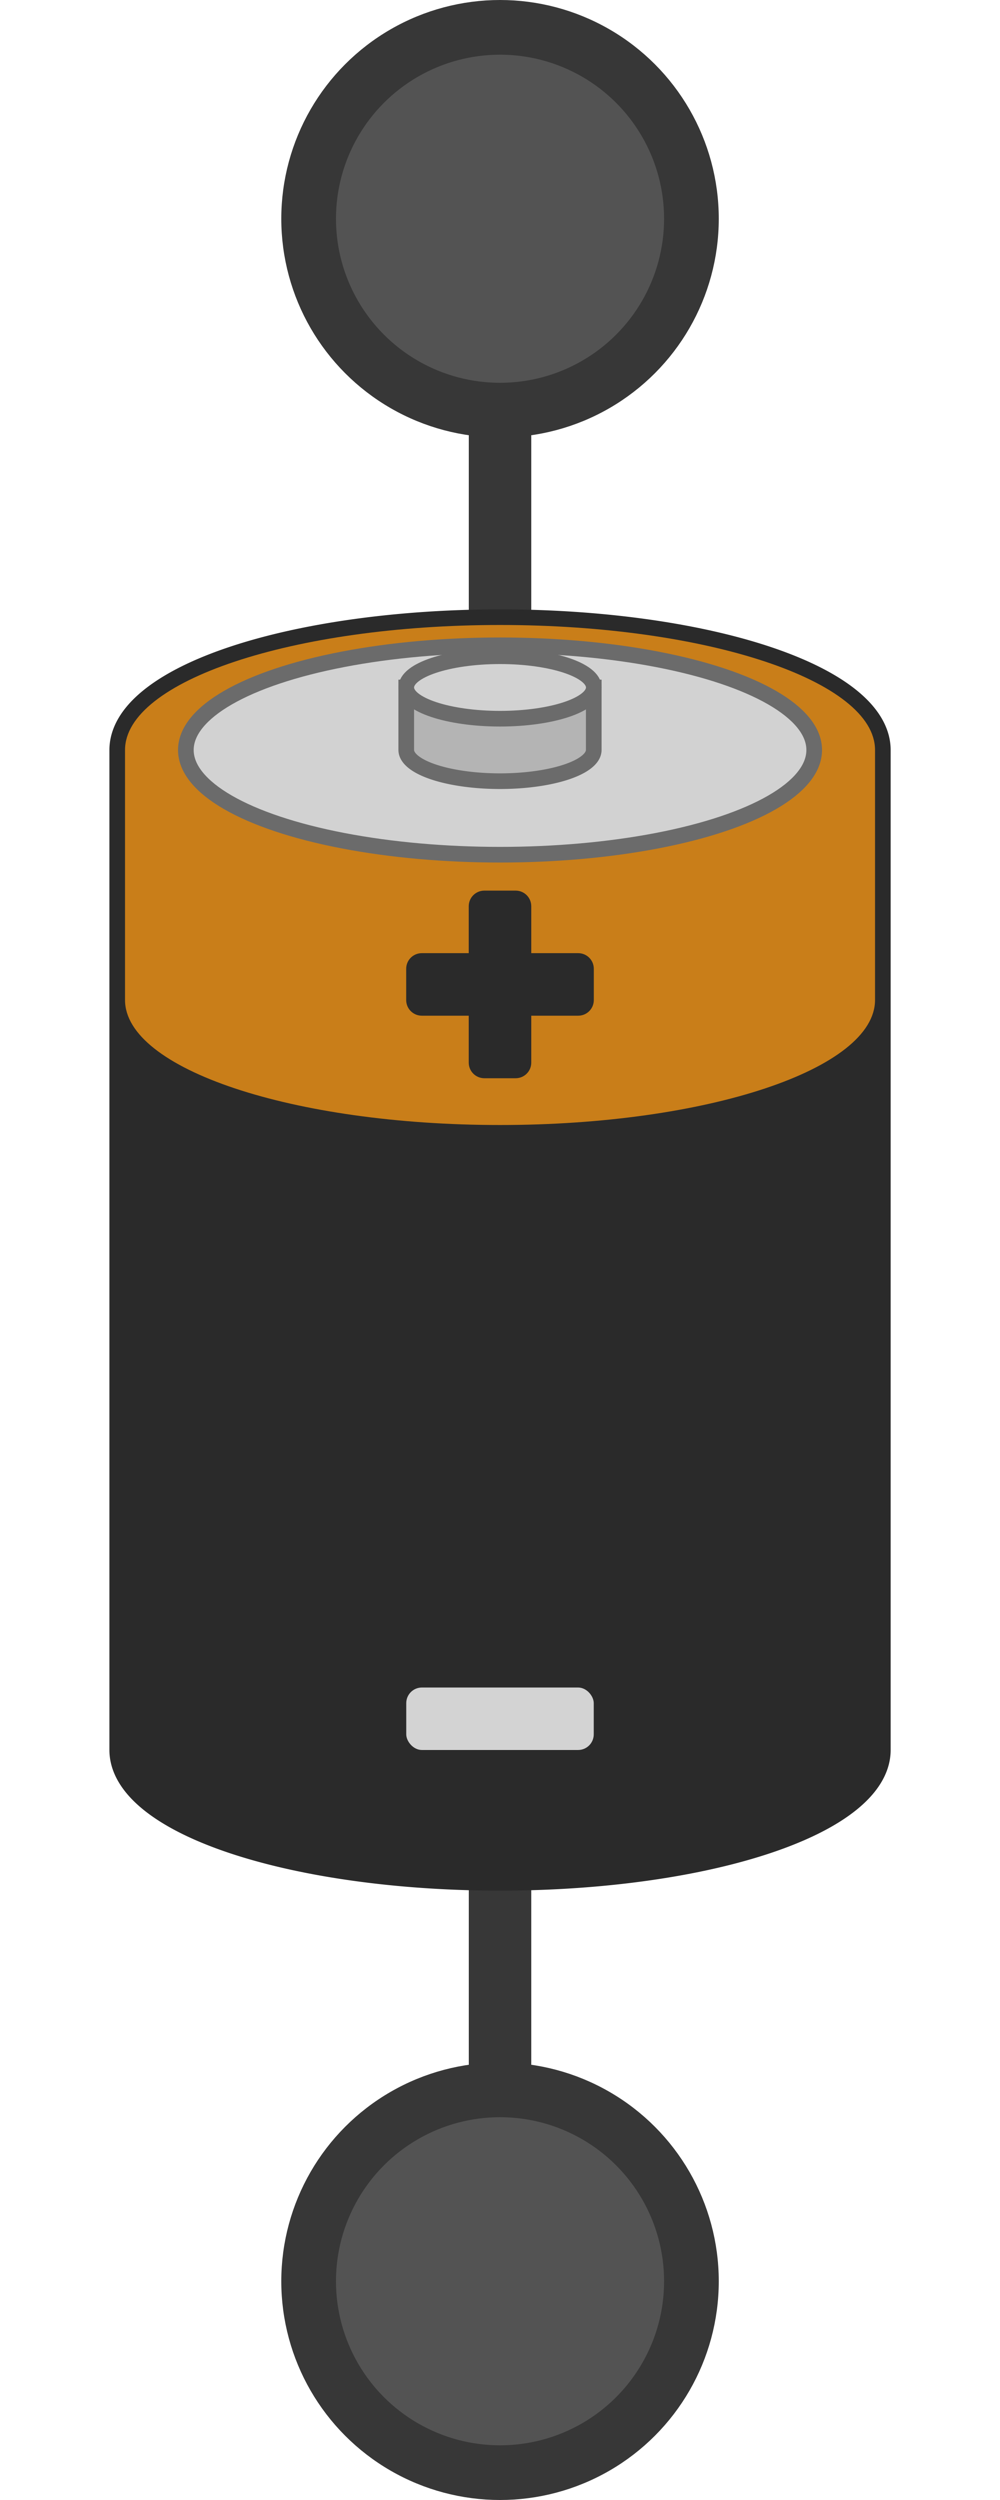 <?xml version="1.0" encoding="UTF-8" standalone="no"?>
<!-- Created with Inkscape (http://www.inkscape.org/) -->

<svg
   xmlns:dc="http://purl.org/dc/elements/1.1/"
   xmlns:cc="http://creativecommons.org/ns#"
   xmlns:rdf="http://www.w3.org/1999/02/22-rdf-syntax-ns#"
   xmlns:svg="http://www.w3.org/2000/svg"
   xmlns="http://www.w3.org/2000/svg"
   xmlns:sodipodi="http://sodipodi.sourceforge.net/DTD/sodipodi-0.dtd"
   xmlns:inkscape="http://www.inkscape.org/namespaces/inkscape"
   width="64"
   height="160"
   viewBox="0 0 16.933 42.333"
   version="1.1"
   id="svg2706"
   inkscape:version="0.92.4 (5da689c313, 2019-01-14)"
   sodipodi:docname="battery.svg">
  <defs
     id="defs2700" />
  <sodipodi:namedview
     id="base"
     pagecolor="#a3a3a3"
     bordercolor="#666666"
     borderopacity="1.0"
     inkscape:pageopacity="0"
     inkscape:pageshadow="2"
     inkscape:zoom="1.1554953"
     inkscape:cx="-183.20489"
     inkscape:cy="244.19915"
     inkscape:document-units="mm"
     inkscape:current-layer="layer1"
     showgrid="true"
     units="px"
     inkscape:window-width="1884"
     inkscape:window-height="1054"
     inkscape:window-x="0"
     inkscape:window-y="0"
     inkscape:window-maximized="1">
    <inkscape:grid
       type="xygrid"
       id="grid823"
       empspacing="4" />
  </sodipodi:namedview>
  <g
     inkscape:label="Calque 1"
     inkscape:groupmode="layer"
     id="layer1"
     transform="translate(0,-254.667)">
    <circle
       style="opacity:1;vector-effect:none;fill:#373737;fill-opacity:1;stroke:none;stroke-width:0.232;stroke-linecap:butt;stroke-linejoin:miter;stroke-miterlimit:4;stroke-dasharray:none;stroke-dashoffset:0;stroke-opacity:1"
       id="path825"
       cx="8.467"
       cy="258.371"
       r="3.704" />
    <rect
       style="opacity:1;vector-effect:none;fill:#373737;fill-opacity:1;stroke:none;stroke-width:0.156;stroke-linecap:butt;stroke-linejoin:miter;stroke-miterlimit:4;stroke-dasharray:none;stroke-dashoffset:0;stroke-opacity:1"
       id="rect829"
       width="1.058"
       height="38.1"
       x="7.938"
       y="256.783" />
    <circle
       style="opacity:1;vector-effect:none;fill:#535353;fill-opacity:1;stroke:none;stroke-width:0.347;stroke-linecap:butt;stroke-linejoin:miter;stroke-miterlimit:4;stroke-dasharray:none;stroke-dashoffset:0;stroke-opacity:1"
       id="path831"
       cx="8.467"
       cy="258.371"
       r="2.778" />
    <path
       style="opacity:1;vector-effect:none;fill:#2a2a2a;fill-opacity:1;stroke:#2a2a2a;stroke-width:0.529;stroke-linecap:butt;stroke-linejoin:miter;stroke-miterlimit:4;stroke-dasharray:none;stroke-dashoffset:0;stroke-opacity:1"
       d="m 8.467,265.25 a 6.35,2.117 0 0 0 -6.35,2.117 v 16.933 a 6.35,2.117 0 0 0 6.35,2.117 6.35,2.117 0 0 0 6.35,-2.117 v -16.933 a 6.35,2.117 0 0 0 -6.35,-2.117 z"
       id="path869-7"
       inkscape:connector-curvature="0" />
    <path
       style="opacity:1;vector-effect:none;fill:#c97e19;fill-opacity:1;stroke:none;stroke-width:0.132;stroke-linecap:butt;stroke-linejoin:miter;stroke-miterlimit:4;stroke-dasharray:none;stroke-dashoffset:0;stroke-opacity:1"
       d="m 8.467,265.25 c -3.507,0 -6.35,0.948 -6.35,2.117 v 4.233 c 0,1.169 2.843,2.117 6.35,2.117 3.507,0 6.35,-0.948 6.35,-2.117 v -4.233 c 0,-1.169 -2.843,-2.117 -6.35,-2.117 z"
       id="path869-7-5-6"
       inkscape:connector-curvature="0"
       sodipodi:nodetypes="sssssss" />
    <ellipse
       style="opacity:1;vector-effect:none;fill:#d2d2d2;fill-opacity:1;stroke:#6b6b6b;stroke-width:0.265;stroke-linecap:butt;stroke-linejoin:miter;stroke-miterlimit:4;stroke-dasharray:none;stroke-dashoffset:0;stroke-opacity:1"
       id="path869-5"
       cx="8.467"
       cy="267.367"
       rx="5.32"
       ry="1.773" />
    <path
       style="opacity:1;vector-effect:none;fill:#2a2a2a;fill-opacity:1;stroke:none;stroke-width:0.132;stroke-linecap:butt;stroke-linejoin:miter;stroke-miterlimit:4;stroke-dasharray:none;stroke-dashoffset:0;stroke-opacity:1"
       d="m 8.202,269.748 c -0.147,0 -0.265,0.118 -0.265,0.265 v 0.794 h -0.794 c -0.147,0 -0.265,0.118 -0.265,0.265 v 0.529 c 0,0.147 0.118,0.265 0.265,0.265 h 0.794 v 0.794 c 0,0.147 0.118,0.265 0.265,0.265 h 0.529 c 0.147,0 0.265,-0.118 0.265,-0.265 v -0.794 h 0.794 c 0.147,0 0.265,-0.118 0.265,-0.265 v -0.529 c 0,-0.147 -0.118,-0.265 -0.265,-0.265 h -0.794 v -0.794 c 0,-0.147 -0.118,-0.265 -0.265,-0.265 z"
       id="rect943"
       inkscape:connector-curvature="0" />
    <rect
       style="opacity:1;vector-effect:none;fill:#d3d3d3;fill-opacity:1;stroke:none;stroke-width:0.132;stroke-linecap:butt;stroke-linejoin:miter;stroke-miterlimit:4;stroke-dasharray:none;stroke-dashoffset:0;stroke-opacity:1"
       id="rect945-9"
       width="3.175"
       height="1.058"
       x="6.879"
       y="283.242"
       ry="0.265" />
    <path
       style="opacity:1;vector-effect:none;fill:#b4b4b4;fill-opacity:1;stroke:#6b6b6b;stroke-width:0.265;stroke-linecap:butt;stroke-linejoin:miter;stroke-miterlimit:4;stroke-dasharray:none;stroke-dashoffset:0;stroke-opacity:1"
       d="m 6.879,266.308 v 1.058 a 1.588,0.529 0 0 0 1.587,0.529 1.588,0.529 0 0 0 1.588,-0.529 v -1.058 z"
       id="path979-2"
       inkscape:connector-curvature="0" />
    <ellipse
       style="opacity:1;vector-effect:none;fill:#d2d2d2;fill-opacity:1;stroke:#6b6b6b;stroke-width:0.265;stroke-linecap:butt;stroke-linejoin:miter;stroke-miterlimit:4;stroke-dasharray:none;stroke-dashoffset:0;stroke-opacity:1"
       id="path979"
       cx="8.467"
       cy="266.308"
       rx="1.588"
       ry="0.529" />
    <circle
       style="opacity:1;vector-effect:none;fill:#373737;fill-opacity:1;stroke:none;stroke-width:0.232;stroke-linecap:butt;stroke-linejoin:miter;stroke-miterlimit:4;stroke-dasharray:none;stroke-dashoffset:0;stroke-opacity:1"
       id="path825-7"
       cx="8.467"
       cy="293.296"
       r="3.704" />
    <circle
       style="opacity:1;vector-effect:none;fill:#535353;fill-opacity:1;stroke:none;stroke-width:0.347;stroke-linecap:butt;stroke-linejoin:miter;stroke-miterlimit:4;stroke-dasharray:none;stroke-dashoffset:0;stroke-opacity:1"
       id="path831-0"
       cx="8.467"
       cy="293.296"
       r="2.778" />
  </g>
</svg>
